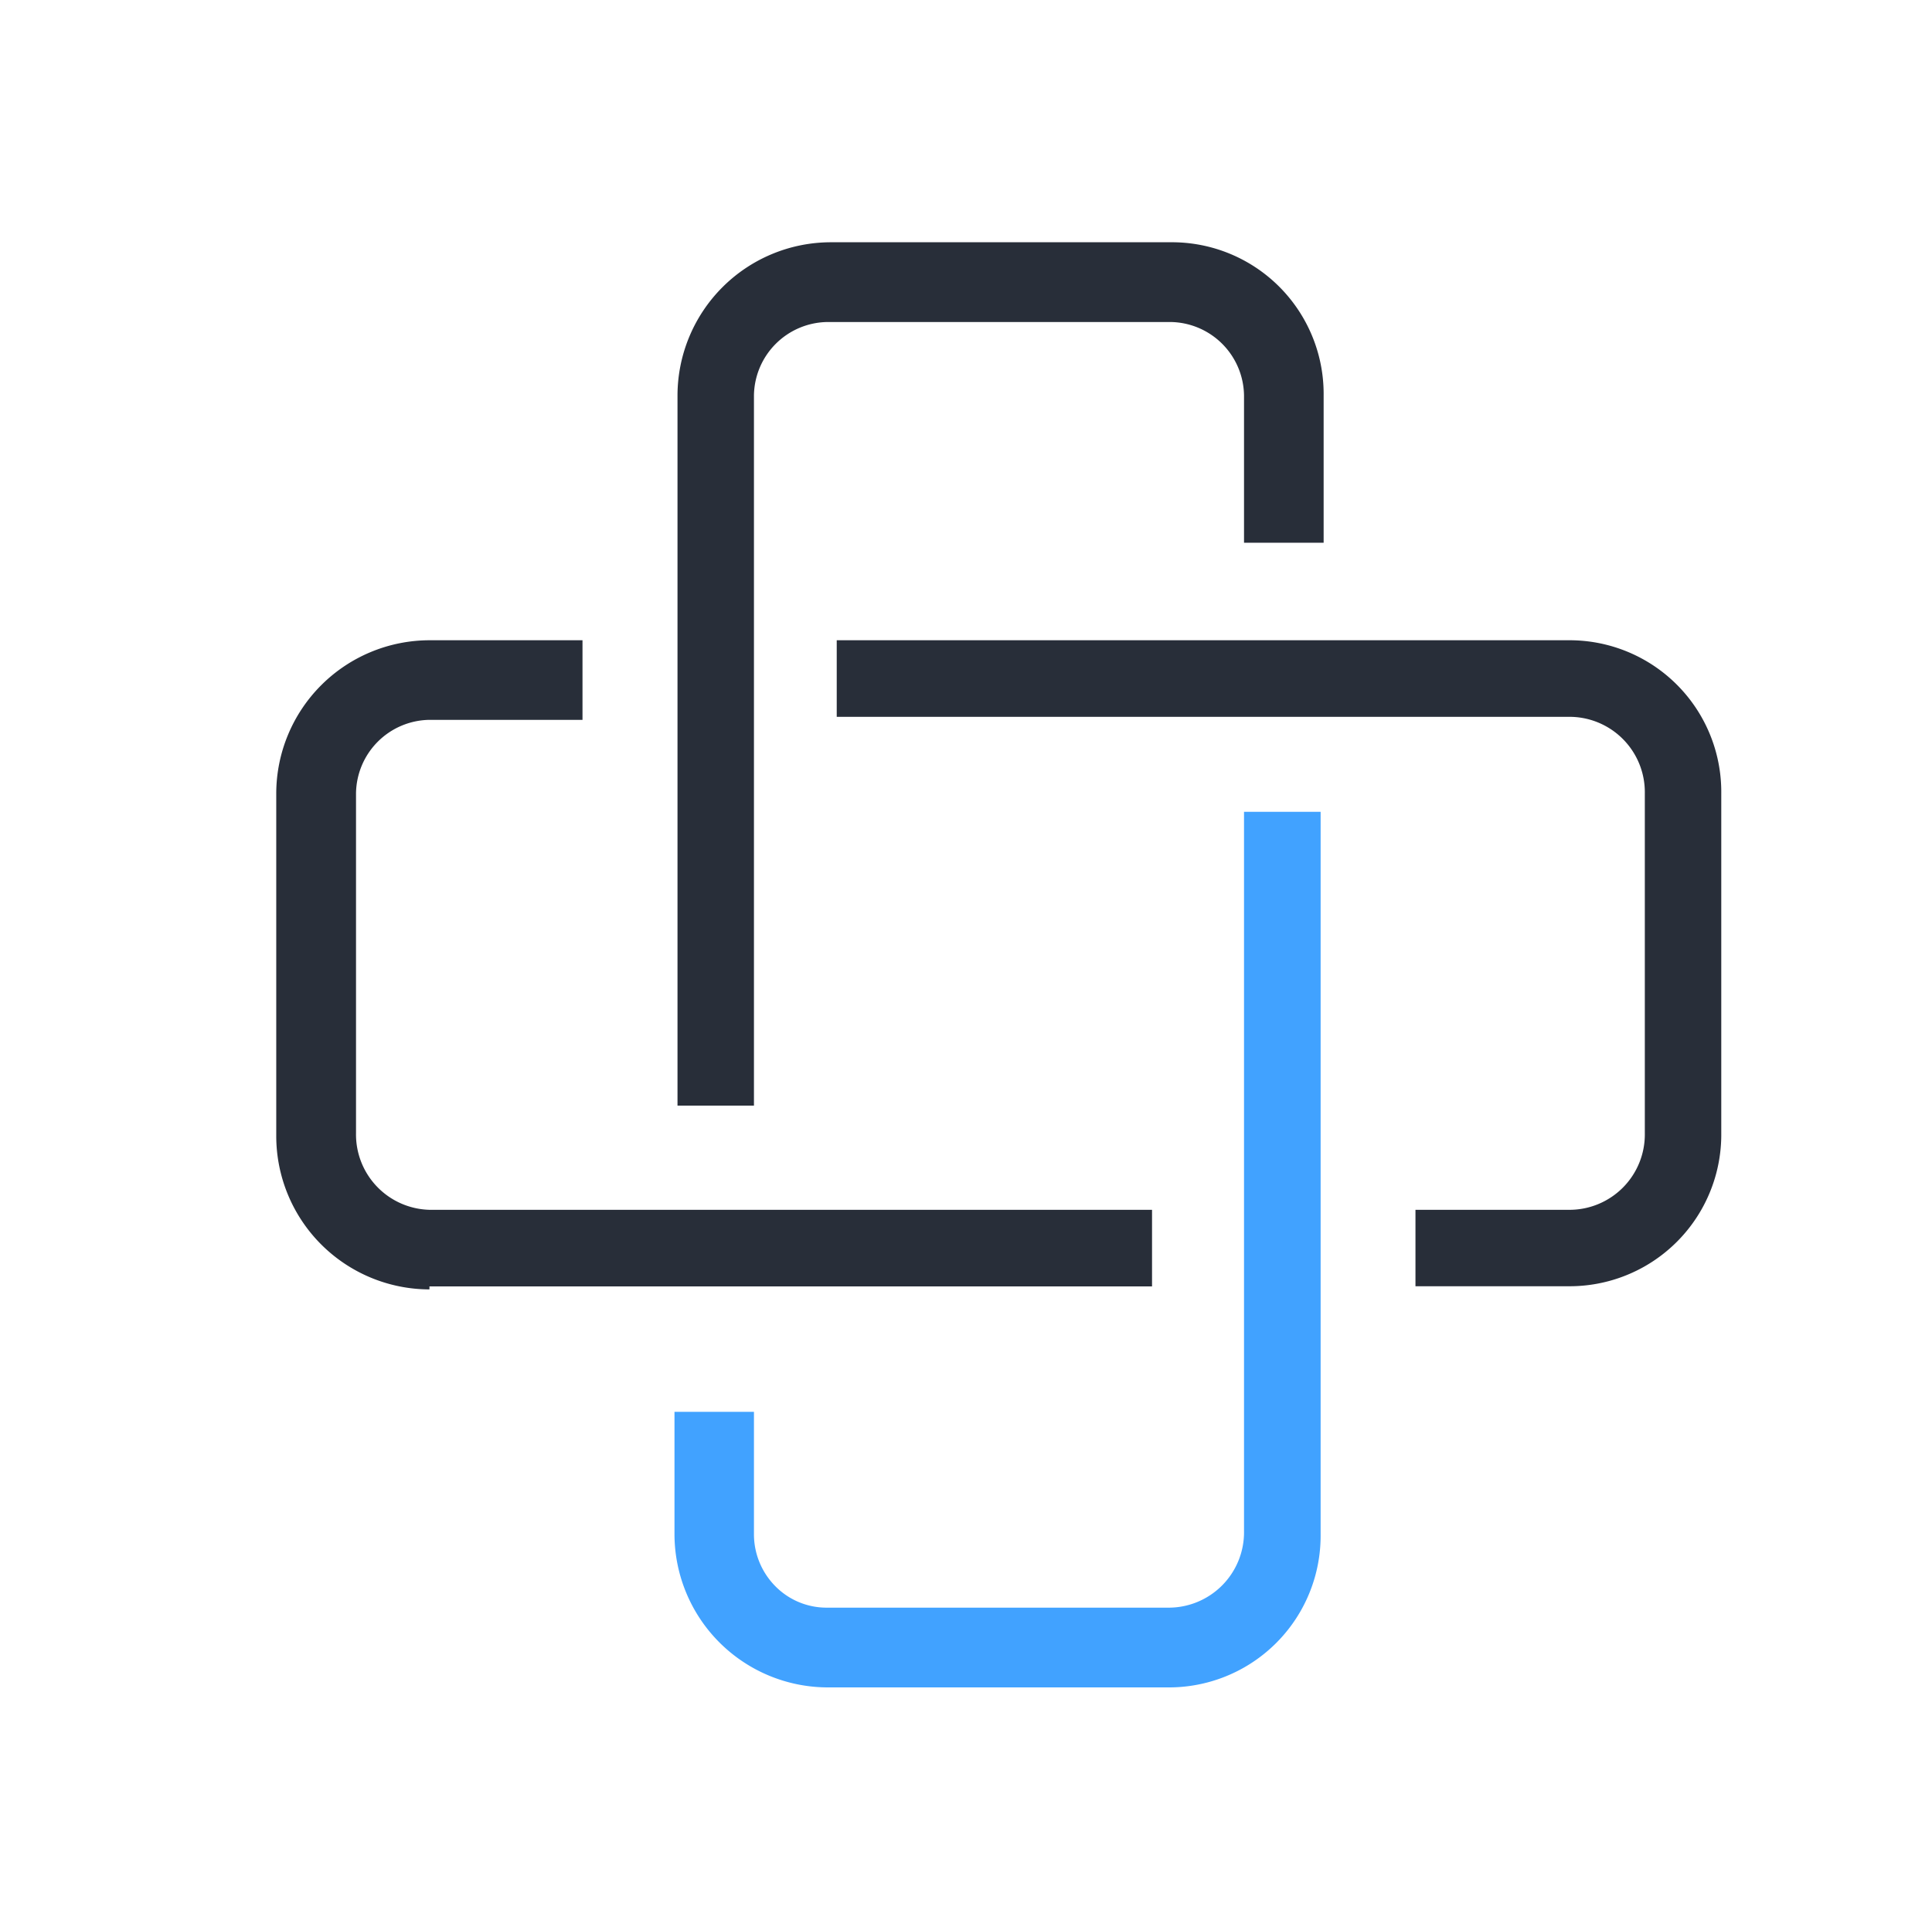 <?xml version="1.0" standalone="no"?><!DOCTYPE svg PUBLIC "-//W3C//DTD SVG 1.1//EN" "http://www.w3.org/Graphics/SVG/1.1/DTD/svg11.dtd"><svg t="1553582764091" class="icon" style="" viewBox="0 0 1025 1024" version="1.1" xmlns="http://www.w3.org/2000/svg" p-id="4605" xmlns:xlink="http://www.w3.org/1999/xlink" width="128.125" height="128"><defs><style type="text/css"></style></defs><path d="M227.84 684.24a81.44 81.44 0 0 1-81.28-81.28V421.04a81.44 81.44 0 0 1 81.28-81.28h81.2v42.24H227.84a39.52 39.52 0 0 0-38.96 38.96v180.4a40 40 0 0 0 38.96 40.64H611.2v40.64H227.84z m523.12 0v-42.24H832a40 40 0 0 0 40.64-40.64V421.04a40 40 0 0 0-40.64-40.64H443.92v-40.64H832a80.48 80.48 0 0 1 81.2 81.2v180.4A80.48 80.48 0 0 1 832 682.56H750.96z" fill="#282E39" p-id="4606"></path><path d="M439.04 895.44a81.44 81.44 0 0 1-81.2-81.2v-65.04H400v64.96a39.2 39.2 0 0 0 11.36 27.6 38.08 38.08 0 0 0 27.6 11.36h180.4a40 40 0 0 0 40.64-40.64V430.8h40.64v383.44a80.48 80.48 0 0 1-81.2 81.2z" fill="#41A2FF" p-id="4607"></path><path d="M359.44 588.32V209.84a81.44 81.44 0 0 1 81.2-81.28h180.32a80.48 80.48 0 0 1 81.28 81.28V288H660v-78.16a39.52 39.52 0 0 0-38.96-38.96H439.04A39.52 39.52 0 0 0 400 209.84v376.88h-40.56z" fill="#282E39" p-id="4608"></path></svg>